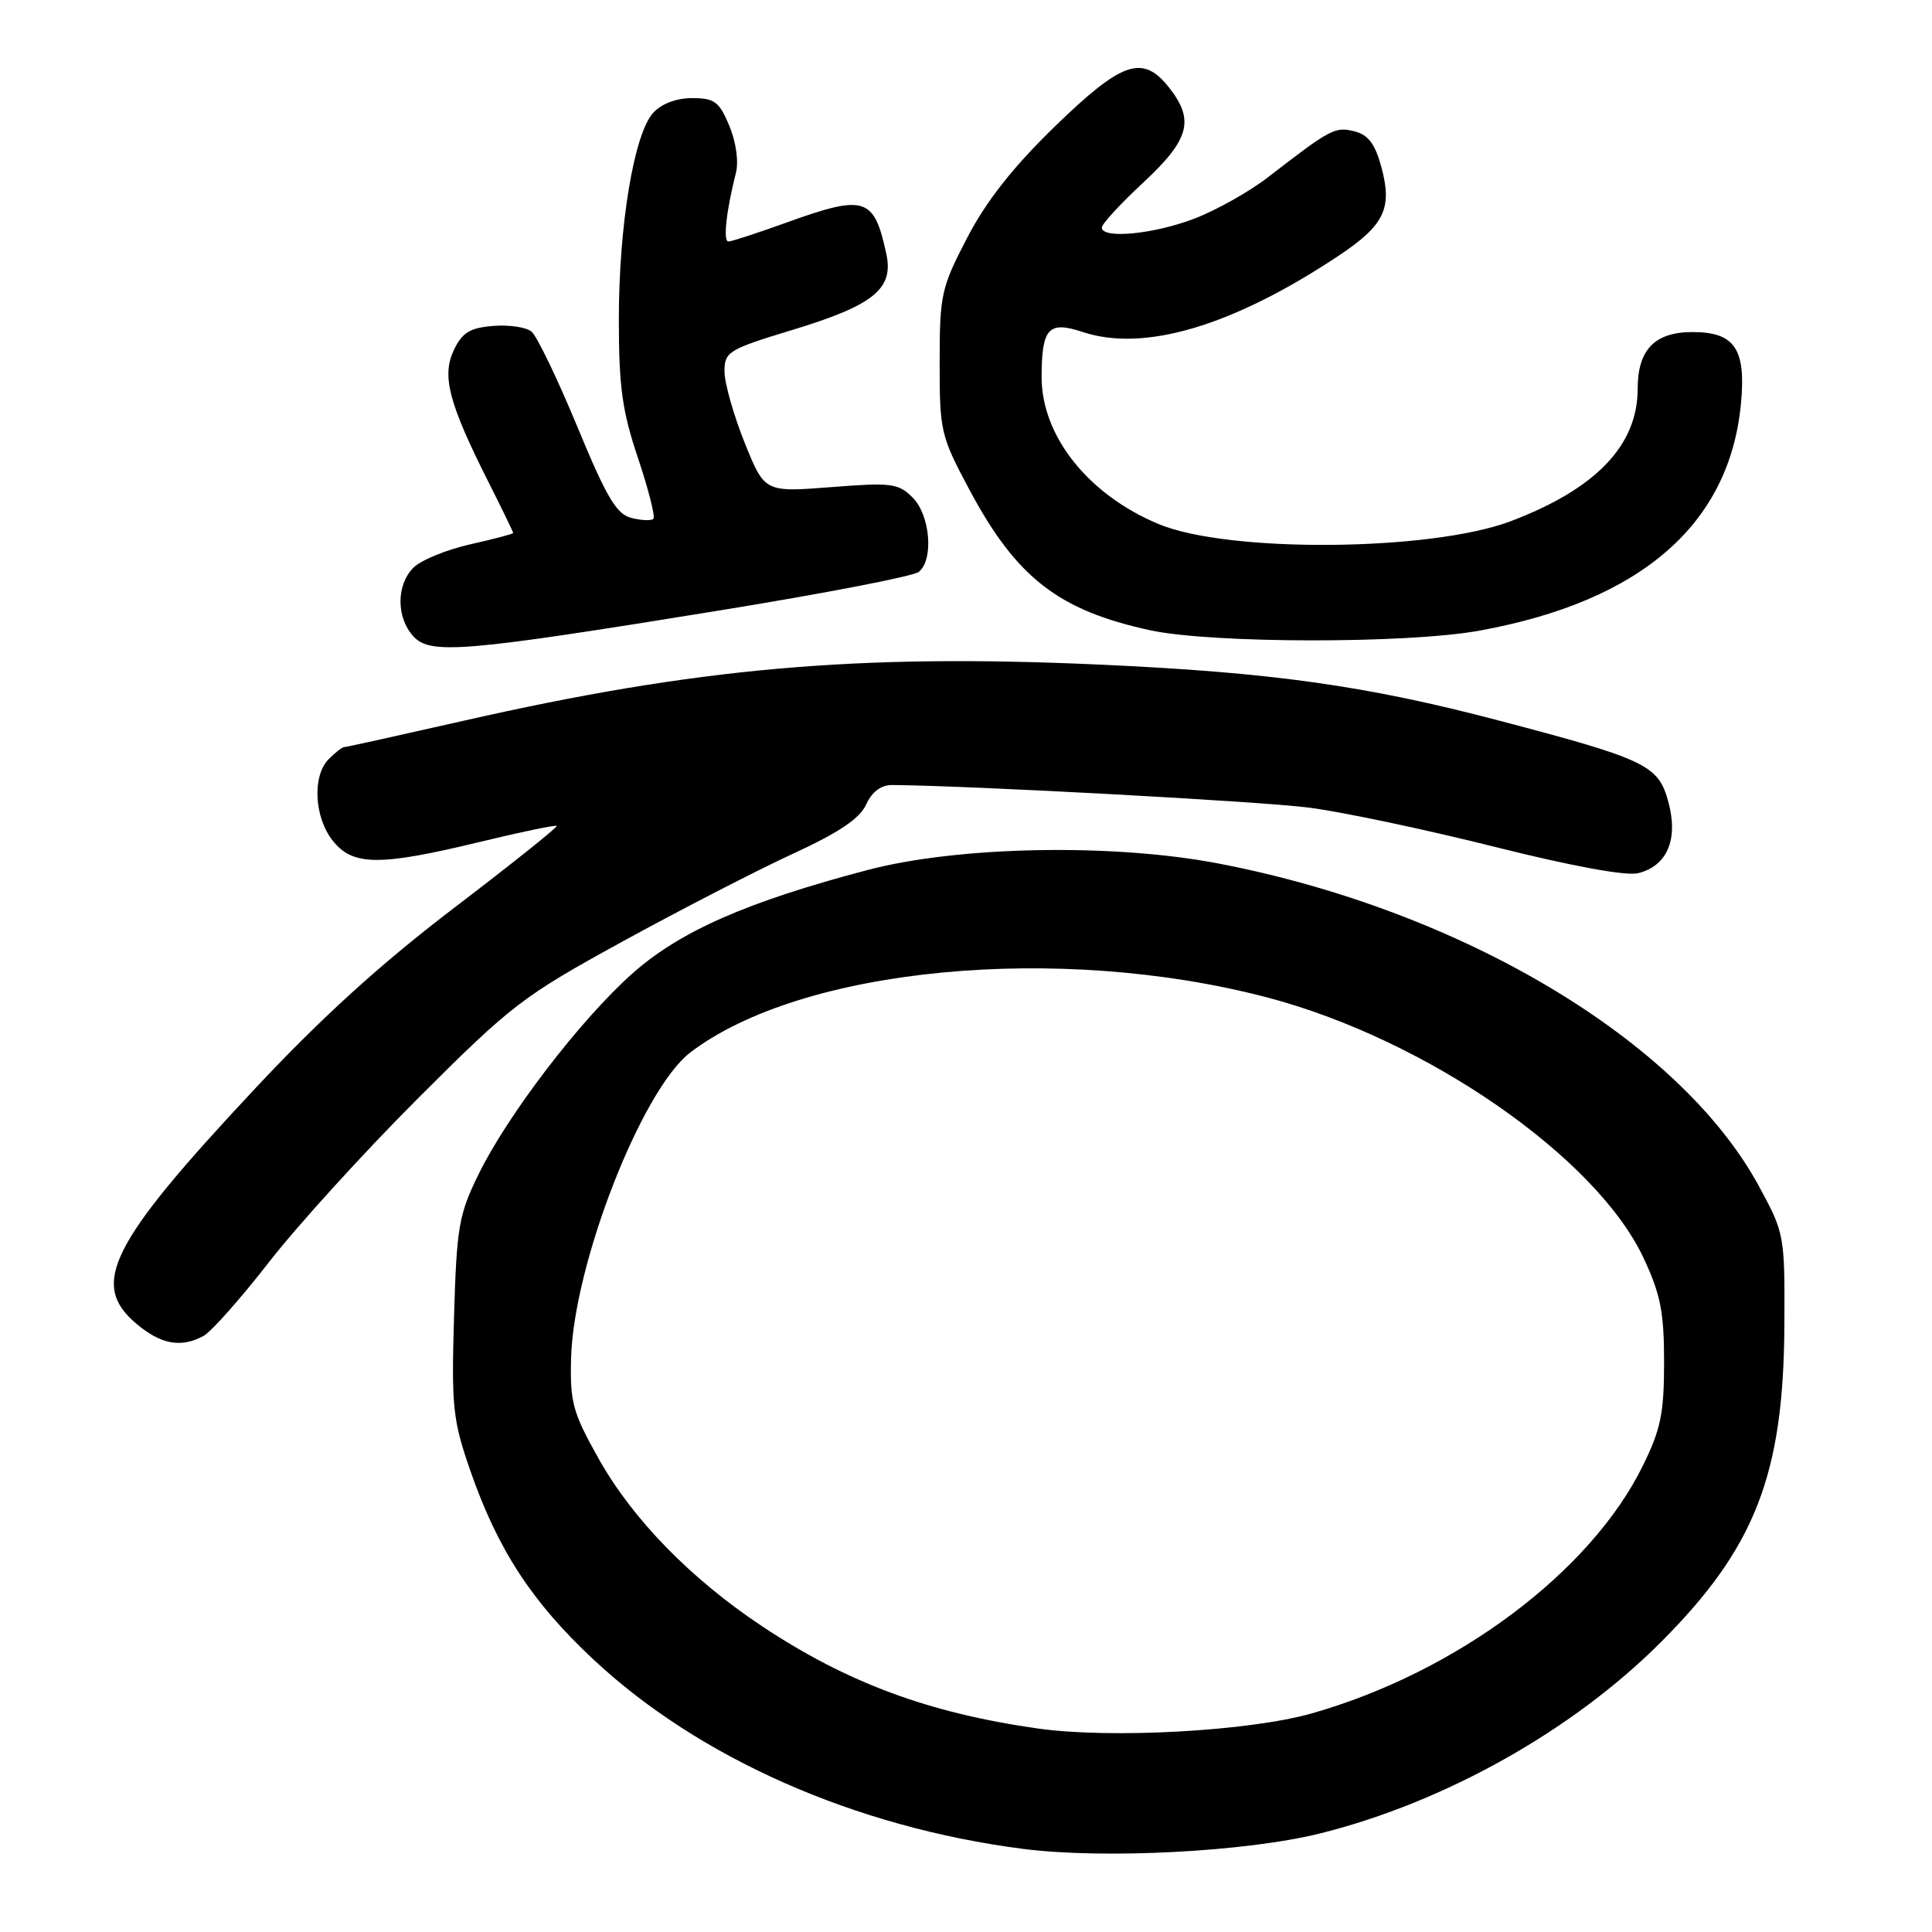 <?xml version="1.0" encoding="UTF-8" standalone="no"?>
<!DOCTYPE svg PUBLIC "-//W3C//DTD SVG 1.1//EN" "http://www.w3.org/Graphics/SVG/1.1/DTD/svg11.dtd" >
<svg xmlns="http://www.w3.org/2000/svg" xmlns:xlink="http://www.w3.org/1999/xlink" version="1.1" viewBox="0 0 256 256">
 <g >
 <path fill="currentColor"
d=" M 175.00 242.92 C 191.44 238.80 208.33 229.33 220.00 217.67 C 232.57 205.11 236.35 195.42 236.44 175.50 C 236.50 163.68 236.45 163.40 233.07 157.18 C 222.61 137.88 193.68 120.61 161.46 114.42 C 147.45 111.73 127.05 112.11 115.00 115.27 C 98.99 119.48 90.06 123.41 83.75 129.03 C 76.87 135.17 67.27 147.71 63.40 155.62 C 60.79 160.94 60.51 162.60 60.16 174.51 C 59.81 186.47 60.00 188.18 62.32 194.87 C 65.95 205.32 70.48 212.27 78.60 219.86 C 92.63 232.99 113.31 242.11 135.50 244.98 C 146.25 246.37 165.18 245.38 175.00 242.92 Z  M 26.97 177.02 C 27.98 176.47 31.87 172.09 35.62 167.27 C 39.36 162.44 48.29 152.63 55.46 145.46 C 67.81 133.12 69.24 132.02 82.50 124.75 C 90.20 120.53 100.34 115.30 105.04 113.14 C 111.16 110.32 113.92 108.47 114.77 106.60 C 115.55 104.90 116.74 104.01 118.23 104.02 C 128.61 104.10 167.13 106.19 173.50 107.02 C 177.90 107.59 188.93 109.92 198.01 112.20 C 208.30 114.78 215.48 116.10 217.07 115.70 C 220.92 114.73 222.41 111.22 221.07 106.27 C 219.76 101.39 218.16 100.62 198.66 95.49 C 181.00 90.84 168.49 89.09 145.63 88.06 C 113.49 86.61 92.30 88.49 61.27 95.54 C 52.89 97.44 45.84 99.00 45.59 99.00 C 45.34 99.00 44.44 99.71 43.57 100.57 C 41.36 102.78 41.62 108.24 44.07 111.37 C 46.73 114.75 50.25 114.78 63.50 111.58 C 68.99 110.25 73.62 109.28 73.77 109.44 C 73.92 109.59 67.80 114.48 60.17 120.30 C 50.37 127.77 42.56 134.87 33.65 144.40 C 14.56 164.80 11.86 170.18 18.08 175.41 C 21.34 178.15 23.96 178.63 26.97 177.02 Z  M 95.40 80.88 C 109.20 78.64 121.06 76.35 121.75 75.78 C 123.75 74.14 123.26 68.26 120.93 65.93 C 119.03 64.03 118.13 63.92 110.08 64.55 C 101.31 65.23 101.31 65.23 98.65 58.61 C 97.19 54.96 96.00 50.74 96.00 49.22 C 96.00 46.61 96.50 46.30 105.02 43.71 C 115.75 40.45 118.43 38.28 117.45 33.68 C 115.82 26.10 114.64 25.73 104.19 29.50 C 100.38 30.87 96.93 32.00 96.52 32.00 C 95.79 32.00 96.23 27.95 97.51 22.92 C 97.90 21.41 97.53 18.82 96.64 16.67 C 95.30 13.46 94.67 13.00 91.71 13.00 C 89.61 13.00 87.64 13.75 86.55 14.95 C 84.01 17.75 82.00 29.83 82.00 42.32 C 82.00 51.26 82.44 54.46 84.54 60.70 C 85.93 64.86 86.85 68.48 86.58 68.75 C 86.31 69.02 85.00 68.97 83.67 68.63 C 81.69 68.14 80.38 65.93 76.49 56.52 C 73.87 50.19 71.14 44.53 70.43 43.94 C 69.72 43.35 67.42 43.01 65.33 43.19 C 62.26 43.44 61.24 44.07 60.14 46.38 C 58.51 49.80 59.45 53.40 64.71 63.85 C 66.52 67.44 68.00 70.49 68.00 70.62 C 68.00 70.75 65.43 71.43 62.29 72.13 C 59.16 72.84 55.78 74.22 54.79 75.21 C 52.51 77.49 52.49 81.78 54.75 84.29 C 56.99 86.78 61.35 86.41 95.40 80.88 Z  M 196.00 83.57 C 217.49 79.67 229.24 69.43 230.70 53.34 C 231.35 46.20 229.83 44.00 224.26 44.00 C 219.26 44.00 217.00 46.34 217.00 51.51 C 217.00 59.02 211.46 64.79 200.16 69.07 C 189.56 73.07 162.73 73.29 153.52 69.44 C 144.17 65.54 137.99 57.75 138.02 49.91 C 138.04 43.45 138.93 42.49 143.49 44.00 C 151.64 46.69 163.37 43.19 177.34 33.91 C 183.43 29.86 184.52 27.63 183.05 22.18 C 182.21 19.06 181.31 17.87 179.46 17.40 C 176.90 16.76 176.32 17.06 168.00 23.50 C 165.53 25.41 161.12 27.88 158.21 28.99 C 152.82 31.04 146.00 31.69 146.00 30.15 C 146.00 29.68 148.47 26.99 151.50 24.18 C 157.61 18.49 158.31 15.93 154.93 11.63 C 151.42 7.17 148.71 8.09 139.78 16.75 C 134.21 22.16 130.70 26.62 128.16 31.50 C 124.72 38.11 124.51 39.03 124.51 48.00 C 124.50 57.14 124.65 57.77 128.43 64.85 C 134.67 76.54 140.23 80.87 152.39 83.51 C 160.49 85.27 186.41 85.31 196.00 83.57 Z  M 137.47 229.03 C 123.05 226.98 112.23 222.96 101.00 215.50 C 91.54 209.21 83.84 201.33 79.34 193.31 C 75.90 187.19 75.52 185.84 75.67 180.00 C 75.99 167.56 85.03 144.37 91.48 139.45 C 106.26 128.18 140.26 124.93 167.85 132.15 C 188.92 137.67 211.50 153.29 217.78 166.69 C 220.03 171.49 220.50 173.88 220.50 180.50 C 220.50 187.24 220.06 189.40 217.70 194.19 C 210.78 208.29 193.04 221.57 173.83 227.03 C 165.49 229.40 147.18 230.41 137.47 229.03 Z "/>
</g>
</svg>